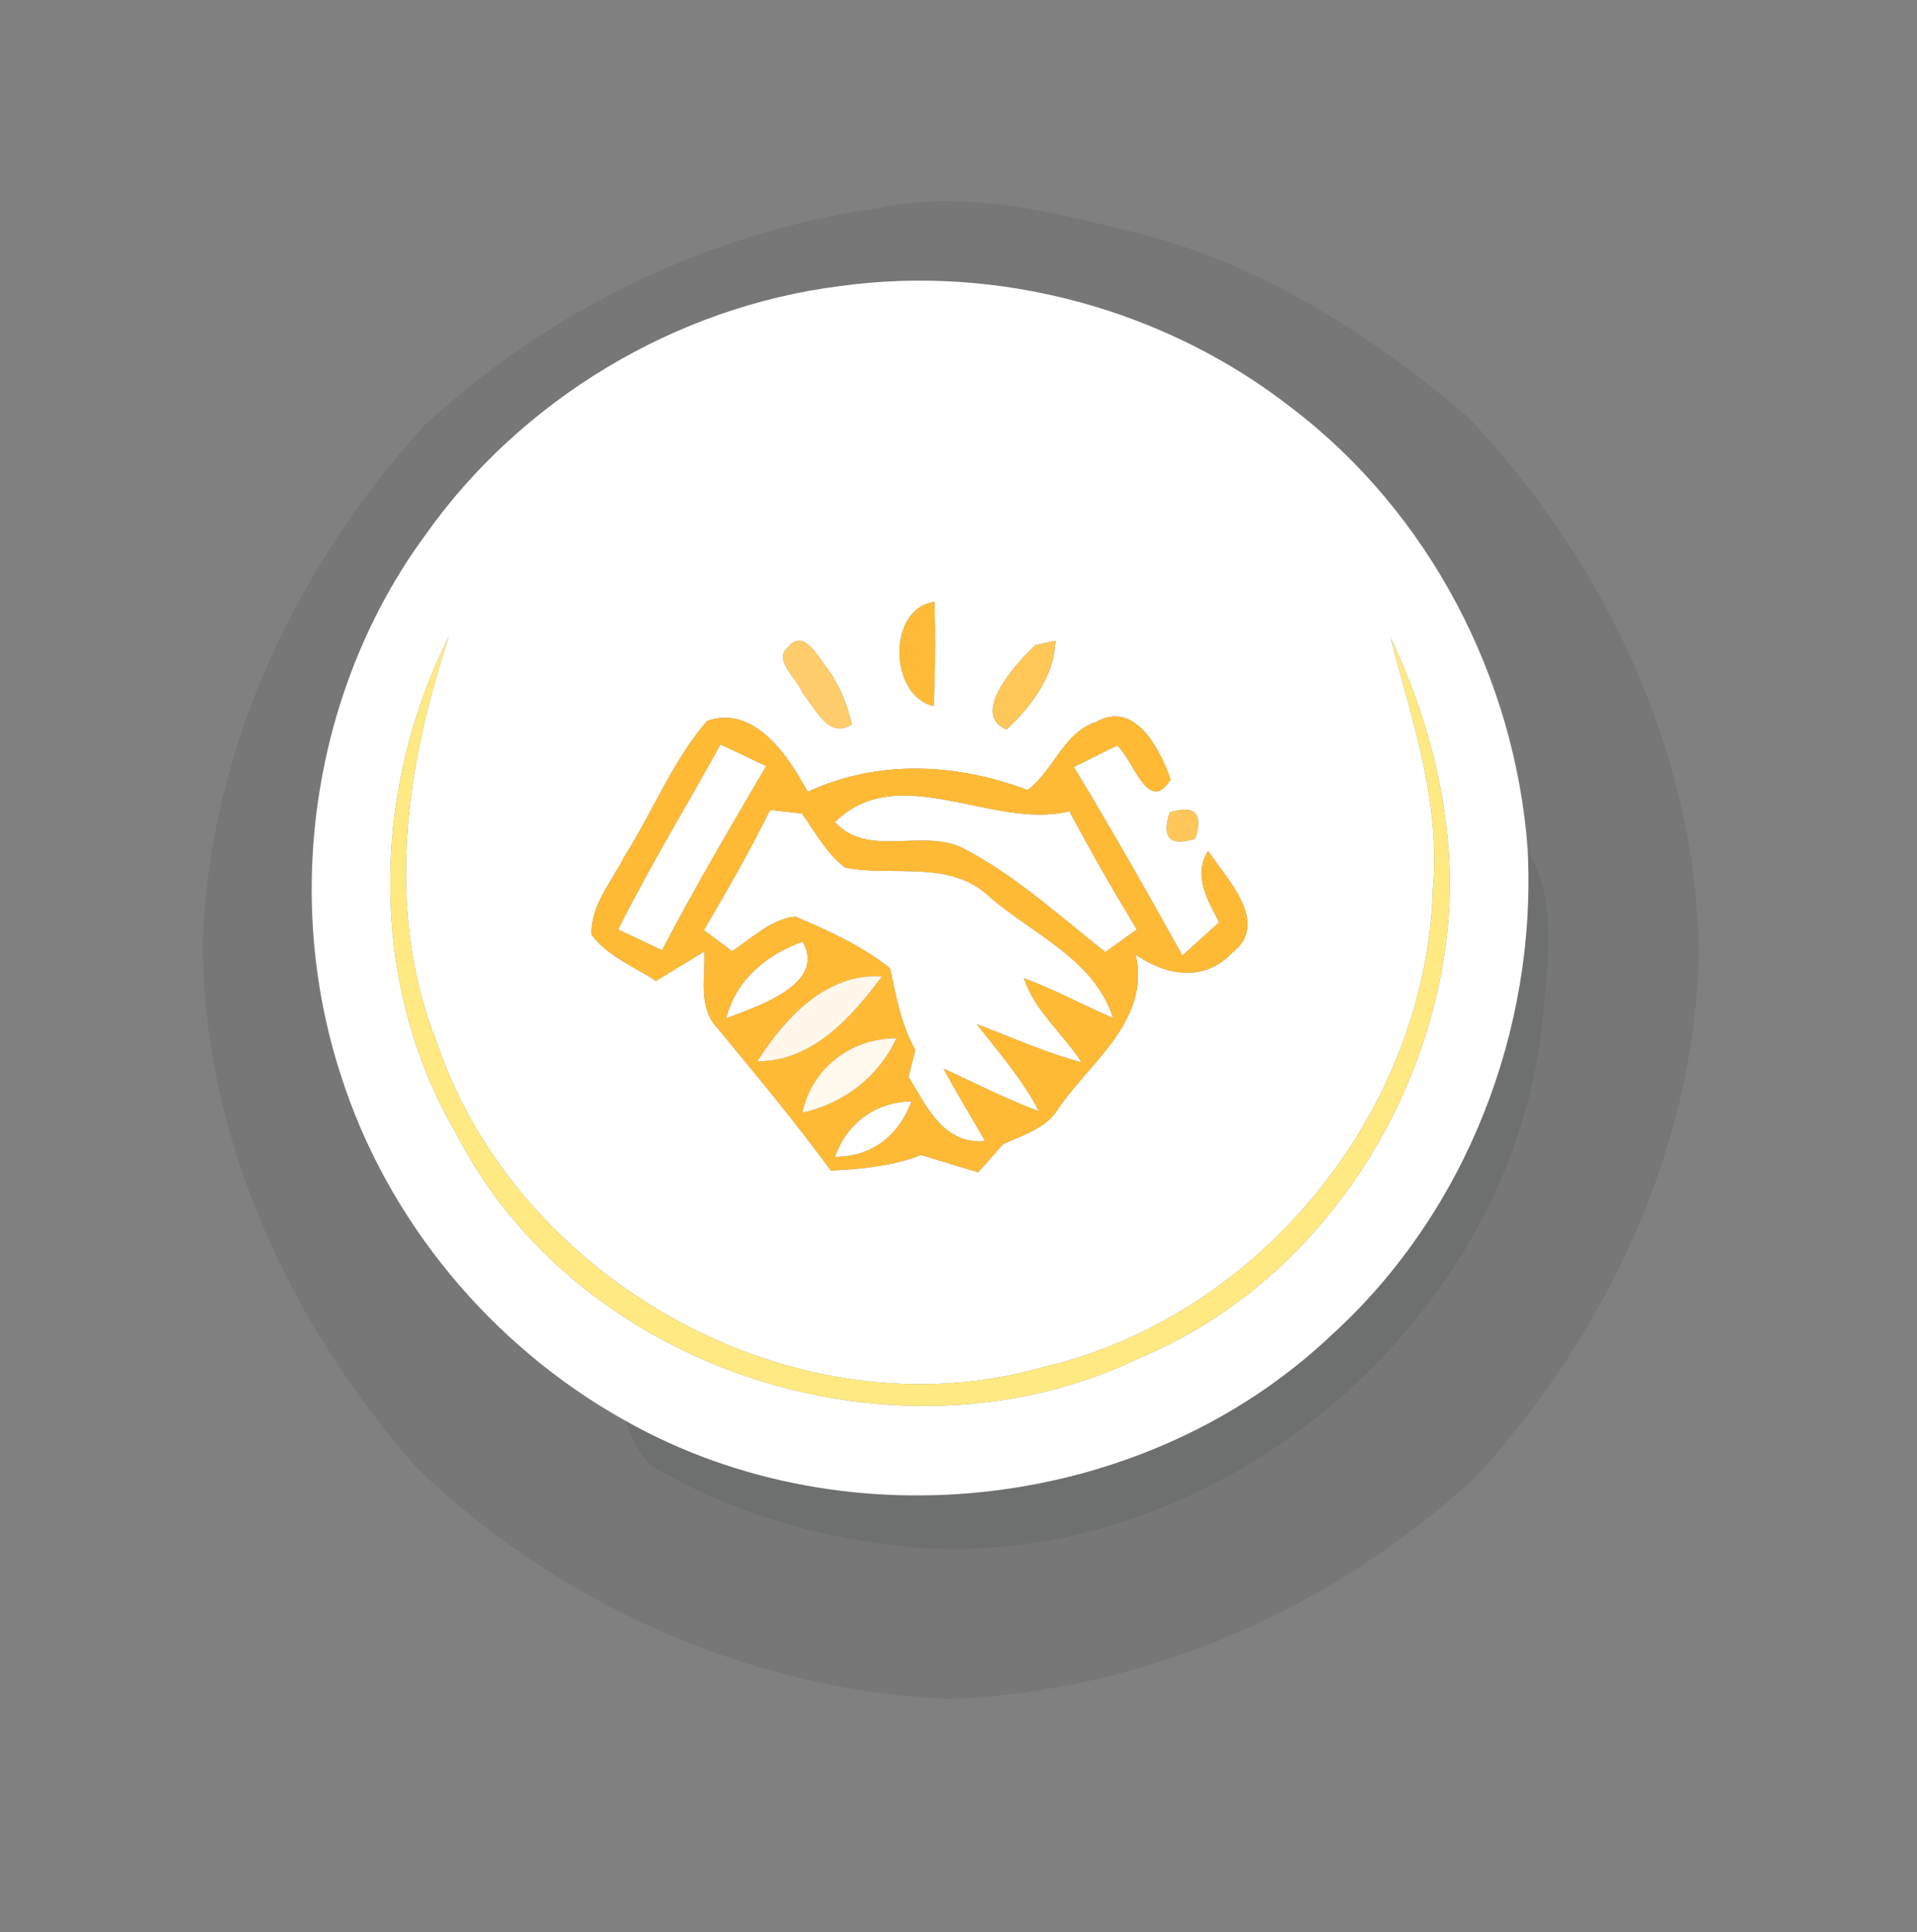 <?xml version="1.0" encoding="UTF-8" ?>
<!DOCTYPE svg PUBLIC "-//W3C//DTD SVG 1.1//EN" "http://www.w3.org/Graphics/SVG/1.1/DTD/svg11.dtd">
<svg width="123pt" height="124pt" viewBox="0 0 123 124" version="1.1" xmlns="http://www.w3.org/2000/svg">
<rect x="0" y="0" width="123" height="124" fill="#808080" stroke="none"/>
<g id="#050b0c12">
<path fill="#050b0c" opacity="0.07" d=" M 56.29 13.37 C 61.60 12.20 66.98 13.46 72.14 14.75 C 80.44 16.64 87.84 21.32 94.24 26.81 C 102.94 36.02 108.79 48.26 109.01 61.06 C 108.75 73.61 103.09 85.60 94.69 94.77 C 85.55 103.24 73.48 108.55 60.98 109.03 C 48.24 108.53 35.94 103.02 26.77 94.23 C 18.49 84.83 12.84 72.67 13.03 59.98 C 13.57 47.80 19.08 36.24 27.22 27.31 C 35.23 19.89 45.45 14.90 56.29 13.37 M 27.28 34.35 C 20.10 44.14 18.11 57.40 21.85 68.93 C 24.81 78.31 31.53 86.37 40.10 91.16 C 40.61 92.46 41.16 93.92 42.57 94.50 C 47.58 97.33 53.26 98.88 58.98 99.34 C 78.49 100.62 97.37 84.49 99.02 64.99 C 99.32 61.50 99.90 57.70 98.02 54.53 C 97.22 43.51 91.70 32.90 82.89 26.19 C 74.78 19.84 64.09 16.95 53.89 18.36 C 43.32 19.69 33.42 25.65 27.28 34.35 Z" />
</g>
<g id="#ffffffff">
<path fill="#ffffff" opacity="1.00" d=" M 27.28 34.35 C 33.42 25.65 43.32 19.69 53.89 18.36 C 64.09 16.95 74.78 19.84 82.89 26.19 C 91.70 32.90 97.22 43.51 98.02 54.53 C 98.61 66.05 94.09 77.75 85.55 85.57 C 73.64 96.95 54.42 99.26 40.10 91.16 C 31.53 86.37 24.81 78.31 21.85 68.93 C 18.11 57.40 20.10 44.14 27.28 34.35 M 59.90 45.31 C 60.01 43.09 60.02 40.86 59.96 38.63 C 56.93 39.02 57.02 44.64 59.90 45.31 M 29.25 72.71 C 37.07 88.04 57.67 94.58 73.07 87.17 C 83.99 82.62 91.50 71.69 92.83 60.07 C 93.58 53.49 92.03 46.87 89.23 40.93 C 90.59 46.20 92.45 51.49 91.94 57.03 C 91.53 71.29 80.86 84.48 66.94 87.73 C 51.16 92.26 33.24 82.29 28.02 66.88 C 24.68 58.46 26.02 49.21 28.80 40.86 C 23.82 50.75 23.60 63.04 29.25 72.71 M 50.52 41.59 C 49.59 42.37 51.22 43.61 51.49 44.47 C 52.32 45.41 53.13 47.48 54.66 46.49 C 54.38 45.23 53.88 44.01 53.13 42.96 C 52.52 42.24 51.56 40.20 50.52 41.59 M 66.42 41.41 C 65.19 42.59 62.21 45.84 64.59 46.82 C 66.19 45.30 67.64 43.41 67.72 41.12 C 67.39 41.19 66.75 41.33 66.42 41.41 M 45.36 46.27 C 43.12 48.88 41.86 52.16 40.02 55.04 C 39.23 56.62 37.87 58.12 37.96 59.99 C 39.00 61.37 40.68 62.03 42.09 62.95 C 43.13 62.32 44.16 61.69 45.19 61.06 C 45.28 62.71 44.75 64.64 46.03 65.97 C 48.51 68.98 51.01 71.97 53.31 75.12 C 55.27 75.02 57.25 74.84 59.10 74.12 C 60.32 74.49 61.54 74.87 62.76 75.23 C 63.17 74.77 63.97 73.86 64.38 73.41 C 65.69 72.82 67.20 72.39 67.96 71.05 C 70.09 68.03 73.81 65.43 72.87 61.26 C 74.81 62.61 77.24 63.05 79.04 61.16 C 81.55 59.25 78.71 56.40 77.51 54.61 C 76.52 56.20 77.49 57.75 78.22 59.19 C 77.44 59.90 76.66 60.61 75.87 61.32 C 73.61 57.25 71.31 53.20 68.90 49.22 C 69.82 48.76 70.74 48.30 71.67 47.84 C 72.74 48.74 73.67 52.36 75.11 50.02 C 74.44 48.11 72.84 44.91 70.33 46.33 C 68.21 47.03 67.60 49.47 65.93 50.70 C 61.36 48.97 56.33 48.72 51.82 50.82 C 50.60 48.52 48.38 45.19 45.36 46.27 M 75.05 52.14 C 74.52 53.78 75.07 54.34 76.69 53.82 C 77.22 52.19 76.67 51.63 75.05 52.14 Z" />
<path fill="#ffffff" opacity="1.00" d=" M 46.23 47.77 C 47.20 48.23 48.18 48.69 49.16 49.16 C 46.88 53.07 44.57 56.96 42.48 60.98 C 41.54 60.54 40.60 60.09 39.66 59.65 C 41.69 55.61 44.04 51.73 46.23 47.77 Z" />
<path fill="#ffffff" opacity="1.00" d=" M 53.57 52.76 C 57.66 48.71 63.74 53.30 68.62 52.06 C 69.98 54.63 71.43 57.15 72.94 59.65 C 72.43 60.01 71.42 60.74 70.92 61.10 C 67.93 58.74 65.09 56.12 61.68 54.38 C 59.12 53.20 55.66 55.05 53.57 52.76 Z" />
<path fill="#ffffff" opacity="1.00" d=" M 49.41 51.98 C 49.92 52.04 50.94 52.15 51.45 52.20 C 52.31 53.40 53.03 54.77 54.23 55.68 C 57.35 56.29 60.97 55.12 63.52 57.58 C 66.30 59.96 70.24 61.59 71.42 65.33 C 69.49 64.51 67.66 63.50 65.69 62.77 C 66.40 64.89 68.22 66.34 69.40 68.18 C 67.09 67.56 64.90 66.57 62.67 65.72 C 64.08 67.53 65.61 69.27 66.67 71.32 C 64.57 70.54 62.58 69.51 60.54 68.58 C 61.39 70.15 62.32 71.68 63.21 73.23 C 60.51 73.46 59.47 71.01 58.29 69.10 C 58.40 68.67 58.62 67.81 58.73 67.38 C 57.81 65.76 57.50 63.92 57.10 62.13 C 55.29 60.70 53.14 59.71 51.02 58.82 C 49.43 58.99 48.26 60.22 46.97 61.04 C 46.52 60.70 45.62 60.03 45.16 59.69 C 46.65 57.16 48.11 54.61 49.41 51.98 Z" />
<path fill="#ffffff" opacity="1.00" d=" M 46.60 65.35 C 47.19 62.90 49.20 61.24 51.50 60.43 C 53.05 63.18 48.58 64.58 46.60 65.35 Z" />
<path fill="#ffffff" opacity="1.00" d=" M 53.57 74.24 C 54.34 72.08 56.16 70.71 58.49 70.68 C 57.68 72.85 55.96 74.25 53.57 74.24 Z" />
</g>
<g id="#ffbb38ff">
<path fill="#ffbb38" opacity="1.00" d=" M 59.90 45.31 C 57.02 44.64 56.93 39.02 59.96 38.63 C 60.02 40.86 60.01 43.09 59.90 45.31 Z" />
</g>
<g id="#ffe983ff">
<path fill="#ffe983" opacity="1.00" d=" M 29.25 72.71 C 23.60 63.04 23.82 50.75 28.80 40.86 C 26.02 49.21 24.68 58.46 28.02 66.88 C 33.24 82.29 51.16 92.26 66.94 87.73 C 80.86 84.48 91.53 71.29 91.94 57.03 C 92.45 51.49 90.59 46.20 89.23 40.93 C 92.03 46.87 93.58 53.49 92.83 60.07 C 91.50 71.69 83.99 82.62 73.07 87.17 C 57.67 94.58 37.07 88.04 29.25 72.71 Z" />
</g>
<g id="#ffcc6bff">
<path fill="#ffcc6b" opacity="1.00" d=" M 50.52 41.59 C 51.56 40.20 52.52 42.24 53.13 42.96 C 53.88 44.01 54.38 45.23 54.66 46.49 C 53.13 47.48 52.32 45.41 51.49 44.47 C 51.22 43.61 49.59 42.37 50.52 41.59 Z" />
</g>
<g id="#ffc658ff">
<path fill="#ffc658" opacity="1.00" d=" M 66.42 41.41 C 66.75 41.33 67.39 41.19 67.72 41.12 C 67.64 43.41 66.19 45.30 64.59 46.82 C 62.21 45.84 65.19 42.59 66.42 41.41 Z" />
</g>
<g id="#ffba35ff">
<path fill="#ffba35" opacity="1.00" d=" M 45.36 46.27 C 48.38 45.19 50.60 48.52 51.82 50.82 C 56.33 48.72 61.36 48.97 65.93 50.70 C 67.60 49.47 68.21 47.03 70.33 46.33 C 72.84 44.91 74.44 48.11 75.11 50.02 C 73.67 52.36 72.74 48.74 71.67 47.84 C 70.74 48.30 69.82 48.76 68.90 49.22 C 71.31 53.20 73.61 57.25 75.87 61.32 C 76.66 60.61 77.44 59.90 78.22 59.19 C 77.49 57.75 76.52 56.20 77.51 54.61 C 78.71 56.40 81.55 59.25 79.04 61.16 C 77.24 63.05 74.81 62.61 72.87 61.26 C 73.81 65.43 70.09 68.03 67.96 71.05 C 67.20 72.39 65.69 72.82 64.38 73.41 C 63.97 73.86 63.17 74.77 62.76 75.23 C 61.54 74.87 60.32 74.49 59.10 74.12 C 57.25 74.84 55.27 75.02 53.31 75.12 C 51.01 71.97 48.51 68.98 46.03 65.97 C 44.75 64.64 45.28 62.71 45.19 61.06 C 44.16 61.69 43.13 62.32 42.09 62.95 C 40.68 62.03 39.00 61.37 37.96 59.99 C 37.87 58.12 39.23 56.62 40.02 55.04 C 41.86 52.16 43.12 48.88 45.36 46.27 M 46.23 47.77 C 44.04 51.73 41.69 55.61 39.66 59.65 C 40.60 60.09 41.54 60.54 42.48 60.98 C 44.57 56.96 46.88 53.07 49.16 49.16 C 48.18 48.69 47.20 48.23 46.23 47.77 M 53.57 52.76 C 55.66 55.05 59.12 53.20 61.68 54.38 C 65.09 56.12 67.93 58.74 70.92 61.10 C 71.42 60.74 72.43 60.01 72.94 59.65 C 71.43 57.15 69.98 54.63 68.62 52.06 C 63.74 53.30 57.66 48.71 53.57 52.76 M 49.41 51.98 C 48.11 54.61 46.65 57.16 45.16 59.69 C 45.62 60.03 46.52 60.70 46.97 61.04 C 48.26 60.22 49.43 58.99 51.02 58.82 C 53.14 59.71 55.29 60.70 57.10 62.13 C 57.50 63.92 57.81 65.76 58.73 67.38 C 58.62 67.81 58.40 68.67 58.29 69.10 C 59.47 71.01 60.51 73.46 63.21 73.23 C 62.32 71.68 61.39 70.15 60.54 68.58 C 62.58 69.51 64.57 70.54 66.67 71.32 C 65.61 69.27 64.08 67.53 62.67 65.72 C 64.90 66.57 67.09 67.56 69.40 68.18 C 68.22 66.34 66.40 64.89 65.69 62.77 C 67.66 63.50 69.49 64.51 71.42 65.33 C 70.24 61.59 66.30 59.96 63.52 57.58 C 60.97 55.12 57.35 56.29 54.23 55.68 C 53.03 54.77 52.31 53.40 51.45 52.20 C 50.94 52.15 49.92 52.04 49.41 51.98 M 46.60 65.35 C 48.58 64.58 53.05 63.18 51.50 60.43 C 49.20 61.24 47.19 62.90 46.60 65.35 M 48.59 68.11 C 52.14 68.11 54.63 65.28 56.59 62.66 C 53.02 62.42 50.34 65.36 48.59 68.11 M 51.49 71.40 C 54.14 70.80 56.37 69.12 57.51 66.63 C 54.61 66.64 52.10 68.52 51.49 71.40 M 53.57 74.24 C 55.96 74.25 57.68 72.85 58.49 70.68 C 56.16 70.71 54.34 72.08 53.57 74.24 Z" />
</g>
<g id="#ffc759ff">
<path fill="#ffc759" opacity="1.00" d=" M 75.05 52.14 C 76.67 51.63 77.22 52.19 76.69 53.82 C 75.07 54.34 74.52 53.78 75.05 52.14 Z" />
</g>
<g id="#0b161a25">
<path fill="#0b161a" opacity="0.15" d=" M 98.02 54.53 C 99.90 57.70 99.32 61.50 99.02 64.99 C 97.37 84.49 78.49 100.62 58.98 99.34 C 53.26 98.88 47.58 97.33 42.57 94.50 C 41.16 93.92 40.61 92.46 40.10 91.16 C 54.42 99.26 73.64 96.95 85.55 85.57 C 94.09 77.75 98.61 66.05 98.02 54.53 Z" />
</g>
<g id="#fff7e9ff">
<path fill="#fff7e9" opacity="1.00" d=" M 48.59 68.11 C 50.34 65.36 53.02 62.42 56.59 62.66 C 54.63 65.28 52.14 68.11 48.59 68.11 Z" />
</g>
<g id="#fff8ecff">
<path fill="#fff8ec" opacity="1.00" d=" M 51.49 71.40 C 52.10 68.52 54.61 66.64 57.51 66.63 C 56.37 69.12 54.14 70.80 51.49 71.40 Z" />
</g>
</svg>
